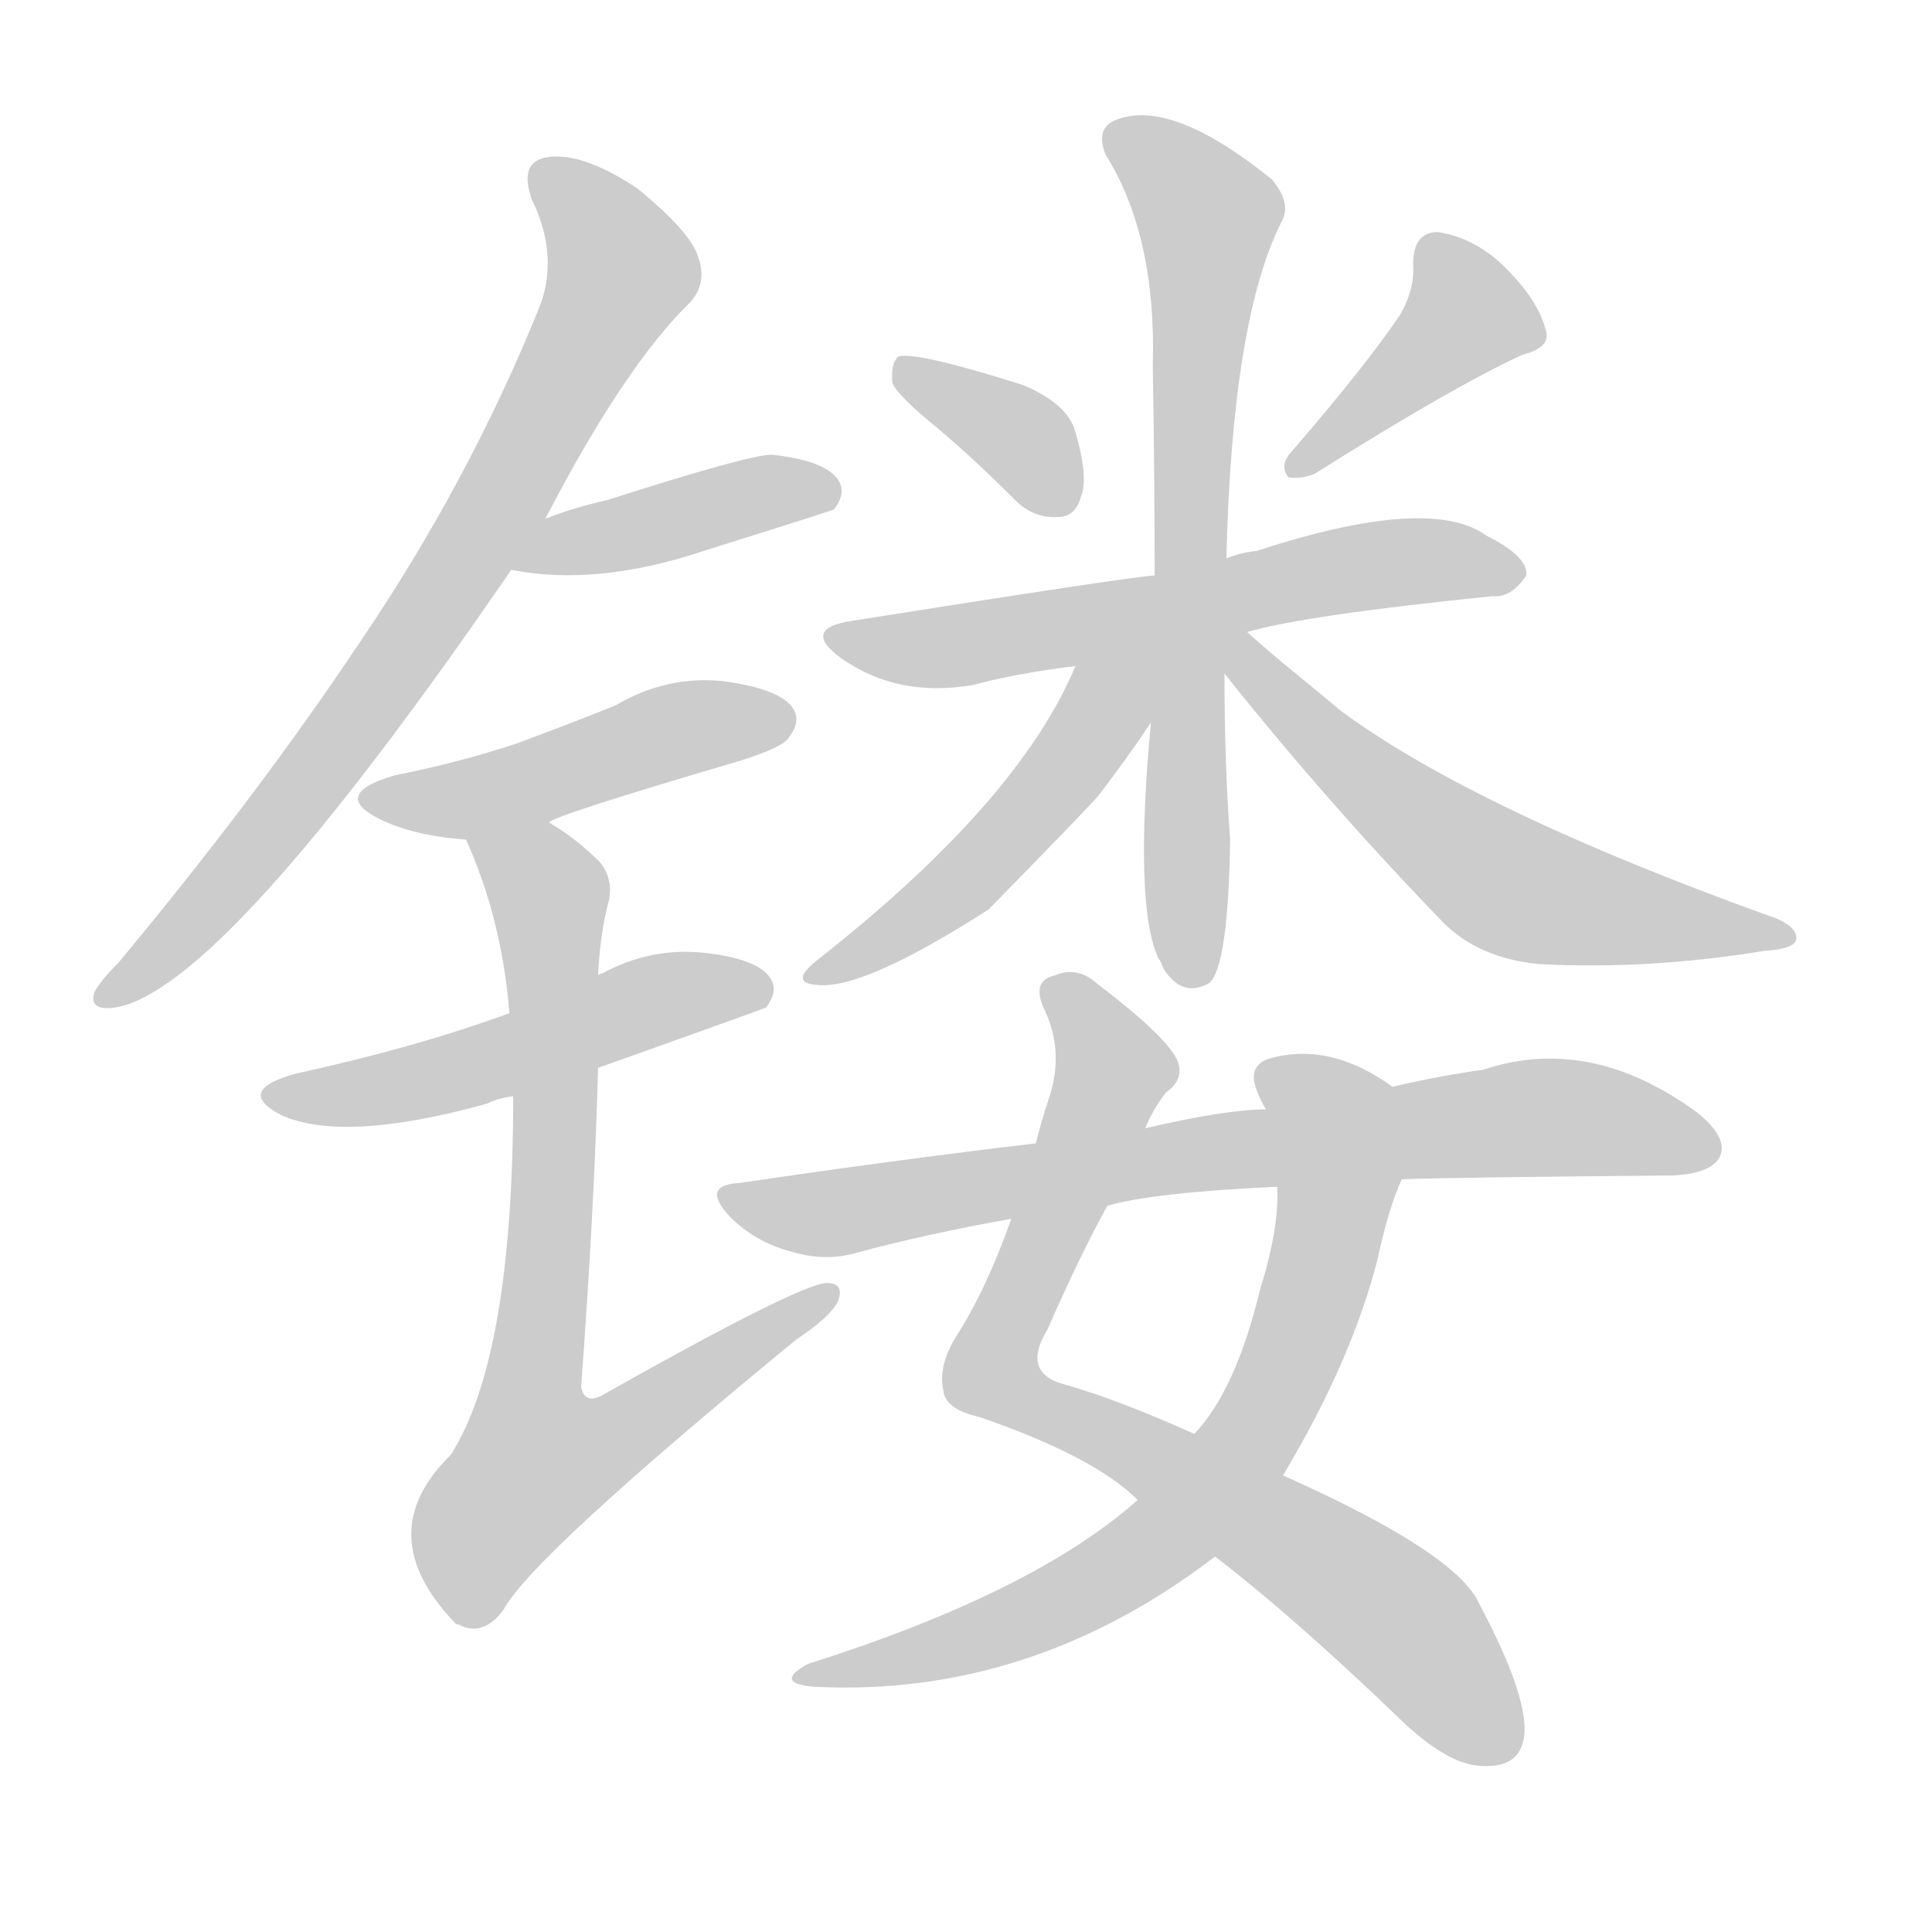 <!--
AnimCJK 2016-2018 Copyright Francois Mizessyn - https://github.com/parsimonhi/animCJK
Derived from:
    MakeMeAHanzi project - https://github.com/skishore/makemeahanzi
    Arphic PL KaitiM GB - https://apps.ubuntu.com/cat/applications/precise/fonts-arphic-gkai00mp/
    Arphic PL UKai - https://apps.ubuntu.com/cat/applications/fonts-arphic-ukai/
You can redistribute and/or modify this file under the terms of the Arphic Public License
as published by Arphic Technology Co., Ltd.
You should have received a copy of this license (the directory "APL") along with this file;
if not, see http://ftp.gnu.org/non-gnu/chinese-fonts-truetype/LICENSE.
-->
<svg id="z38210" class="acjk" version="1.1" viewBox="0 0 1024 1024" xmlns="http://www.w3.org/2000/svg" xmlns:xlink="http://www.w3.org/1999/xlink">
<style>
<![CDATA[
@keyframes z38210k {
	from {
		stroke:#ccc;
		stroke-dashoffset:3334;
	}
	1% {
		stroke:#c00;
		stroke-dashoffset:3334;
	}
	75% {
		stroke:#c00;
		stroke-dashoffset:0;
	}
	to {
		stroke:#000;
	}
}
#z38210 path[clip-path] {
	animation:z38210k 1s linear both;
	stroke-dasharray:3334;
	stroke-width:128;
	stroke-linecap:round;
	fill:none;
}
#z38210 path[clip-path="url(#z38210c1)"] {animation-delay:1s;}
#z38210 path[clip-path="url(#z38210c2)"] {animation-delay:2s;}
#z38210 path[clip-path="url(#z38210c3)"] {animation-delay:3s;}
#z38210 path[clip-path="url(#z38210c4)"] {animation-delay:4s;}
#z38210 path[clip-path="url(#z38210c5)"] {animation-delay:5s;}
#z38210 path[clip-path="url(#z38210c6)"] {animation-delay:6s;}
#z38210 path[clip-path="url(#z38210c7)"] {animation-delay:7s;}
#z38210 path[clip-path="url(#z38210c8)"] {animation-delay:8s;}
#z38210 path[clip-path="url(#z38210c9)"] {animation-delay:9s;}
#z38210 path[clip-path="url(#z38210c10)"] {animation-delay:10s;}
#z38210 path[clip-path="url(#z38210c11)"] {animation-delay:11s;}
#z38210 path[clip-path="url(#z38210c12)"] {animation-delay:12s;}
#z38210 path[clip-path="url(#z38210c13)"] {animation-delay:13s;}
#z38210 path[clip-path="url(#z38210c14)"] {animation-delay:14s;}
#z38210 path {fill:#ccc;}
]]>
</style>
<path id="z38210d1" d="M289 275Q331 194 366 160Q375 150 370 136Q366 123 338 100Q311 82 293 83Q274 84 282 106Q297 137 285 165Q248 256 191 340Q137 421 63 510Q53 520 50 526Q47 536 61 534Q118 525 271 302C283 284 283 284 289 275Z"></path>
<path id="z38210d2" d="M271 302Q316 311 373 292Q440 271 442 270Q449 261 444 254Q437 244 409 241Q397 241 322 265Q304 269 289 275C279 279 260 300 271 302Z"></path>
<path id="z38210d3" d="M291 436Q291 433 393 403Q415 396 418 391Q425 382 420 375Q413 365 383 361Q353 358 326 374Q301 384 274 394Q244 404 209 411Q175 421 201 434Q219 443 247 445C262 445 278 443 291 436Z"></path>
<path id="z38210d4" d="M317 566Q404 535 406 534Q413 525 408 518Q401 508 373 505Q345 502 319 516Q318 516 317 517C286 530 286 530 270 537Q221 555 157 569Q124 578 149 591Q182 606 258 585Q264 582 272 581C302 571 302 571 317 566Z"></path>
<path id="z38210d5" d="M272 581Q272 719 239 771Q196 813 241 860C242 861 242 861 243 861Q256 868 267 853Q282 825 422 710Q440 698 444 690Q448 680 438 680Q423 681 320 739Q310 745 308 735Q315 641 317 566C317 533 317 533 317 517Q318 496 322 480Q326 467 318 457Q305 444 291 436C278 428 241 431 247 445Q266 487 270 537C271 566 271 566 272 581Z"></path>
<path id="z38210d6" d="M497 227Q516 243 538 265Q548 275 561 274Q570 274 573 263Q577 253 570 229Q566 214 542 204Q485 186 476 189Q472 193 473 203Q476 210 497 227Z"></path>
<path id="z38210d7" d="M742 167Q723 195 684 240Q678 247 683 253Q690 254 697 251Q770 205 807 188Q823 184 819 174Q815 159 798 142Q782 126 762 123Q749 123 749 140Q750 153 742 167Z"></path>
<path id="z38210d8" d="M661 335Q692 326 791 316Q801 317 809 305Q810 295 788 284Q758 262 666 292Q657 293 650 296C625 302 625 302 612 305Q597 306 452 329Q424 333 446 349Q476 370 516 363Q538 357 570 353C631 341 631 341 661 335Z"></path>
<path id="z38210d9" d="M650 296Q653 170 679 118Q685 108 674 95Q622 53 593 63Q580 67 586 82Q613 125 611 194Q612 255 612 305C611 357 611 357 610 383Q601 480 614 508Q615 509 617 514Q627 529 641 521Q651 512 652 445Q649 406 649 357C650 316 650 316 650 296Z"></path>
<path id="z38210d10" d="M570 353Q540 425 433 509Q418 521 433 522Q457 525 524 482Q572 433 582 422Q598 401 610 383C633 344 587 311 570 353Z"></path>
<path id="z38210d11" d="M649 357Q704 426 765 489Q784 508 816 511Q874 514 935 504Q951 503 952 498Q953 492 942 487Q783 430 711 377Q699 367 688 358Q672 345 661 335C649 323 639 343 649 357Z"></path>
<path id="z38210d12" d="M644 825Q687 858 745 914Q769 936 786 936Q807 937 808 918Q809 897 784 850Q772 823 680 782C649 767 649 767 633 760Q593 742 565 734Q541 728 555 705Q574 662 587 639C600 612 600 612 607 598Q611 588 618 579Q628 572 624 562Q618 549 581 521Q571 512 559 517Q546 520 554 536Q564 558 556 582Q552 594 549 606C540 633 540 633 536 646Q523 683 507 708Q497 724 500 737Q501 747 519 751Q580 772 603 795C630 815 630 815 644 825Z"></path>
<path id="z38210d13" d="M603 795Q548 844 428 882Q410 892 431 894Q546 900 644 825C668 796 668 796 680 782Q716 722 730 668Q736 640 743 625C748 609 752 584 738 576Q705 552 673 561Q660 565 667 580Q668 583 671 588C678 600 677 615 677 629Q678 651 668 683Q655 737 633 760C613 783 613 783 603 795Z"></path>
<path id="z38210d14" d="M743 625Q774 624 887 623Q906 622 911 614Q917 604 900 590Q843 548 786 567Q764 570 738 576C693 584 693 584 671 588Q650 588 607 598C568 603 568 603 549 606Q473 615 392 627Q371 628 387 645Q400 658 418 663Q437 669 454 664Q491 654 536 646C570 641 570 641 587 639Q612 632 677 629C721 626 721 626 743 625Z"></path>
<defs>
	<clipPath id="z38210c1"><use xlink:href="#z38210d1"></use></clipPath>
	<clipPath id="z38210c2"><use xlink:href="#z38210d2"></use></clipPath>
	<clipPath id="z38210c3"><use xlink:href="#z38210d3"></use></clipPath>
	<clipPath id="z38210c4"><use xlink:href="#z38210d4"></use></clipPath>
	<clipPath id="z38210c5"><use xlink:href="#z38210d5"></use></clipPath>
	<clipPath id="z38210c6"><use xlink:href="#z38210d6"></use></clipPath>
	<clipPath id="z38210c7"><use xlink:href="#z38210d7"></use></clipPath>
	<clipPath id="z38210c8"><use xlink:href="#z38210d8"></use></clipPath>
	<clipPath id="z38210c9"><use xlink:href="#z38210d9"></use></clipPath>
	<clipPath id="z38210c10"><use xlink:href="#z38210d10"></use></clipPath>
	<clipPath id="z38210c11"><use xlink:href="#z38210d11"></use></clipPath>
	<clipPath id="z38210c12"><use xlink:href="#z38210d12"></use></clipPath>
	<clipPath id="z38210c13"><use xlink:href="#z38210d13"></use></clipPath>
	<clipPath id="z38210c14"><use xlink:href="#z38210d14"></use></clipPath>
</defs>
<path pathLength="3333" clip-path="url(#z38210c1)" d="M288 92L328 155L179 394L55 527"></path>
<path pathLength="3333" clip-path="url(#z38210c2)" d="M281 298L439 256"></path>
<path pathLength="3333" clip-path="url(#z38210c3)" d="M198 421L415 383"></path>
<path pathLength="3333" clip-path="url(#z38210c4)" d="M149 581L405 524"></path>
<path pathLength="3333" clip-path="url(#z38210c5)" d="M254 449L292 475L268 811L437 685"></path>
<path pathLength="3333" clip-path="url(#z38210c6)" d="M481 197L545 236L559 270"></path>
<path pathLength="3333" clip-path="url(#z38210c7)" d="M760 127L782 169L688 245"></path>
<path pathLength="3333" clip-path="url(#z38210c8)" d="M443 338L804 301"></path>
<path pathLength="3333" clip-path="url(#z38210c9)" d="M591 69L644 122L628 520"></path>
<path pathLength="3333" clip-path="url(#z38210c10)" d="M607 353L521 457L433 515"></path>
<path pathLength="3333" clip-path="url(#z38210c11)" d="M654 346L801 470L944 493"></path>
<path pathLength="3333" clip-path="url(#z38210c12)" d="M558 522L591 573L529 736L714 837L793 932"></path>
<path pathLength="3333" clip-path="url(#z38210c13)" d="M672 569L704 591L709 624L657 770L569 845L429 888"></path>
<path pathLength="3333" clip-path="url(#z38210c14)" d="M387 633L449 642L804 593L907 602"></path>
</svg>